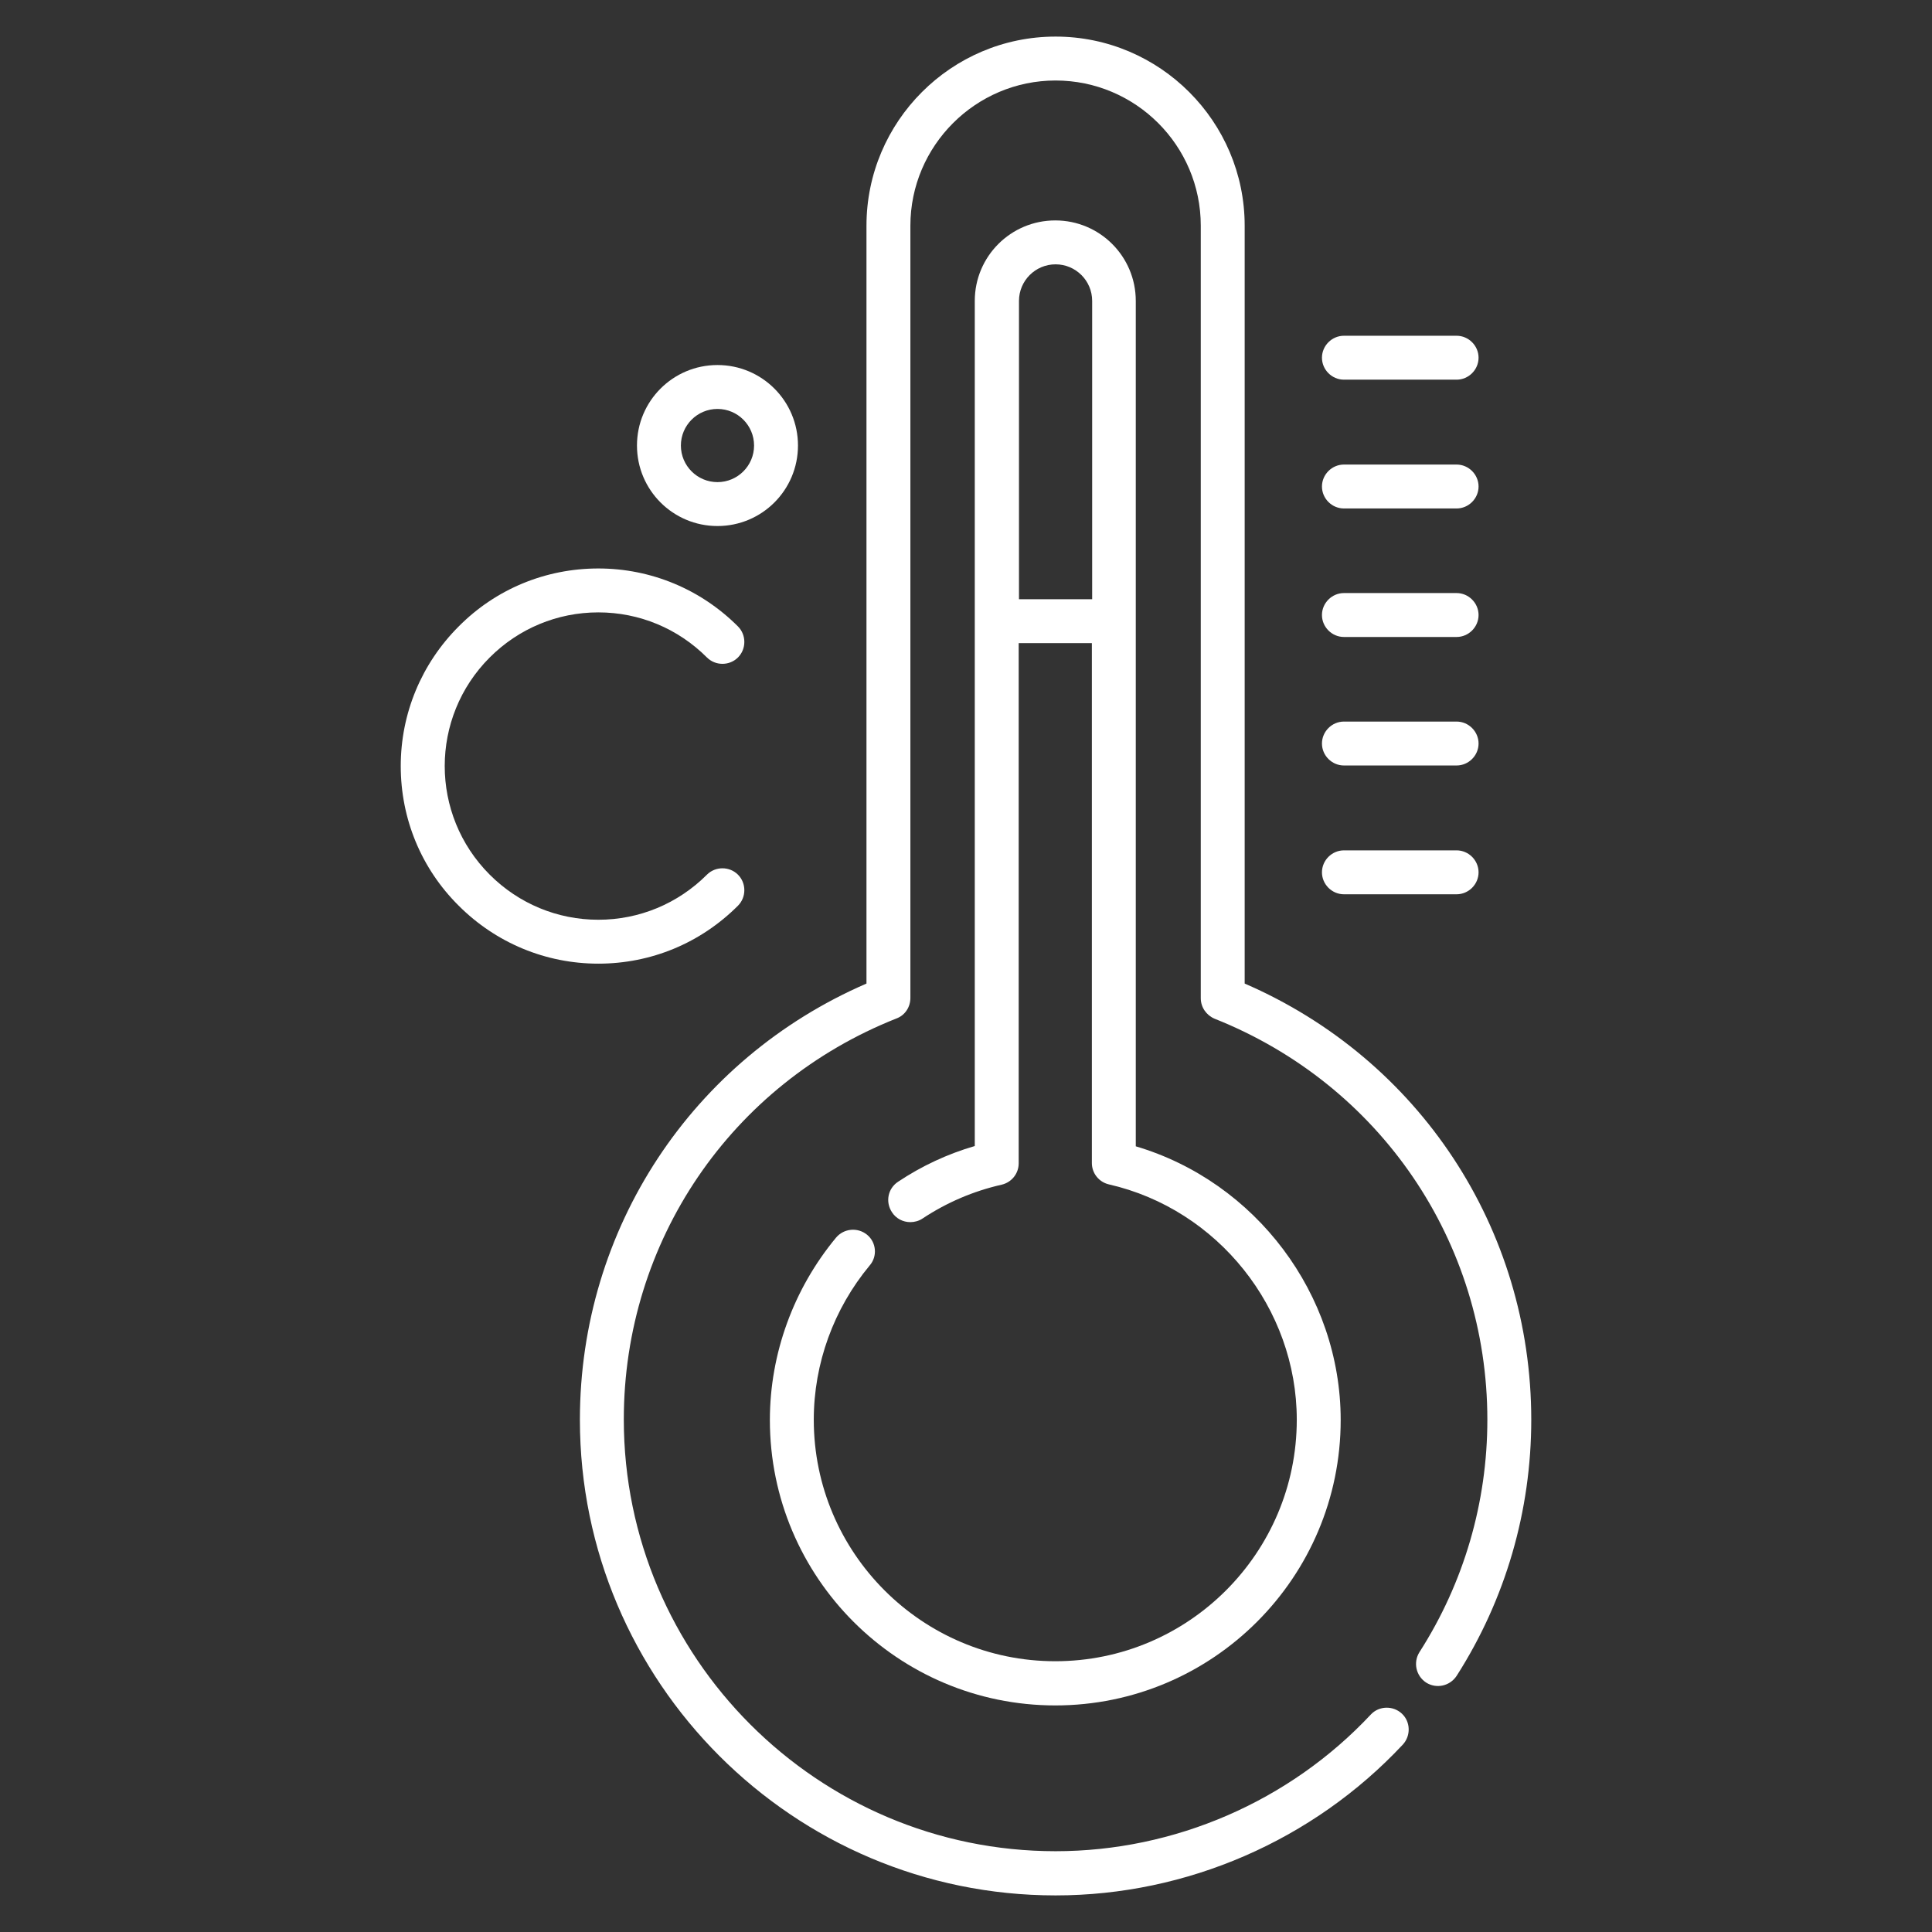 <!-- icon666.com - MILLIONS vector ICONS FREE --><svg id="Layer_1" enable-background="new 0 0 66 66" viewBox="0 0 66 66" xmlns="http://www.w3.org/2000/svg"><rect x="0" y="0" width="66" height="66" fill="#333333" stroke="none"/><g><path d="m42.52 33.6v-25.89c0-3.56-2.9-6.46-6.46-6.46s-6.46 2.9-6.46 6.46v25.89c-5.96 2.58-9.79 8.38-9.79 14.9 0 8.96 7.29 16.25 16.25 16.25 4.48 0 8.8-1.88 11.86-5.15.28-.3.27-.78-.03-1.06s-.78-.27-1.06.03c-2.78 2.97-6.71 4.67-10.77 4.67-8.13 0-14.75-6.62-14.75-14.75 0-6.08 3.66-11.46 9.32-13.7.29-.11.47-.39.47-.7v-26.38c0-2.73 2.23-4.96 4.96-4.96s4.96 2.22 4.96 4.96v26.39c0 .31.19.58.47.7 5.66 2.25 9.32 7.63 9.32 13.7 0 2.82-.8 5.57-2.32 7.94-.22.35-.12.81.23 1.04.35.22.81.12 1.04-.23 1.67-2.61 2.55-5.64 2.55-8.75 0-6.53-3.83-12.32-9.79-14.9z" fill="#000000" style="fill: rgb(255, 255, 255);"></path><path d="m45.91 12.97h3.85c.41 0 .75-.34.75-.75s-.34-.75-.75-.75h-3.85c-.41 0-.75.34-.75.75s.34.75.75.75z" fill="#000000" style="fill: rgb(255, 255, 255);"></path><path d="m45.91 17.37h3.85c.41 0 .75-.34.75-.75s-.34-.75-.75-.75h-3.85c-.41 0-.75.34-.75.75s.34.75.75.75z" fill="#000000" style="fill: rgb(255, 255, 255);"></path><path d="m45.91 21.76h3.85c.41 0 .75-.34.75-.75s-.34-.75-.75-.75h-3.85c-.41 0-.75.34-.75.75s.34.75.75.75z" fill="#000000" style="fill: rgb(255, 255, 255);"></path><path d="m45.91 26.15h3.85c.41 0 .75-.34.75-.75s-.34-.75-.75-.75h-3.85c-.41 0-.75.34-.75.75s.34.75.75.75z" fill="#000000" style="fill: rgb(255, 255, 255);"></path><path d="m45.91 30.55h3.85c.41 0 .75-.34.75-.75s-.34-.75-.75-.75h-3.85c-.41 0-.75.34-.75.75s.34.75.75.75z" fill="#000000" style="fill: rgb(255, 255, 255);"></path><path d="m24.51 17.97c1.52 0 2.75-1.23 2.75-2.75s-1.23-2.75-2.75-2.75-2.75 1.23-2.75 2.75 1.23 2.75 2.75 2.75zm0-4c.69 0 1.25.56 1.25 1.25s-.56 1.25-1.25 1.25-1.25-.56-1.25-1.25.56-1.25 1.25-1.25z" fill="#000000" style="fill: rgb(255, 255, 255);"></path><path d="m25.21 30.94c.29-.29.29-.77 0-1.06s-.77-.29-1.06 0c-.99.99-2.31 1.54-3.71 1.54s-2.72-.55-3.71-1.54c-2.05-2.05-2.05-5.37 0-7.42.99-.99 2.31-1.54 3.71-1.54s2.72.55 3.71 1.54c.29.29.77.29 1.06 0s.29-.77 0-1.06c-1.27-1.27-2.97-1.98-4.77-1.98s-3.5.7-4.77 1.98c-1.27 1.27-1.98 2.97-1.98 4.77s.7 3.5 1.98 4.77c1.27 1.27 2.97 1.98 4.77 1.98s3.49-.7 4.77-1.98z" fill="#000000" style="fill: rgb(255, 255, 255);"></path><path d="m29.62 42.18c-.32-.26-.79-.22-1.06.1-1.45 1.75-2.26 3.96-2.26 6.23 0 5.38 4.37 9.75 9.75 9.75s9.75-4.37 9.75-9.75c0-4.3-2.91-8.14-7-9.35v-28.88c0-1.52-1.23-2.75-2.75-2.75s-2.75 1.23-2.75 2.75v28.87c-.93.27-1.81.68-2.62 1.22-.35.23-.44.69-.21 1.04.14.22.38.34.63.34.14 0 .29-.04.41-.12.83-.55 1.74-.94 2.71-1.16.34-.08.58-.38.58-.73v-17.77h2.5v17.76c0 .35.24.65.58.73 3.72.85 6.42 4.23 6.42 8.04 0 4.55-3.7 8.25-8.25 8.25s-8.25-3.7-8.25-8.25c0-1.92.68-3.79 1.91-5.27.27-.31.23-.79-.09-1.05zm5.19-31.9c0-.69.56-1.25 1.25-1.25s1.25.56 1.25 1.25v10.19h-2.5z" fill="#000000" style="fill: rgb(255, 255, 255);"></path></g></svg>